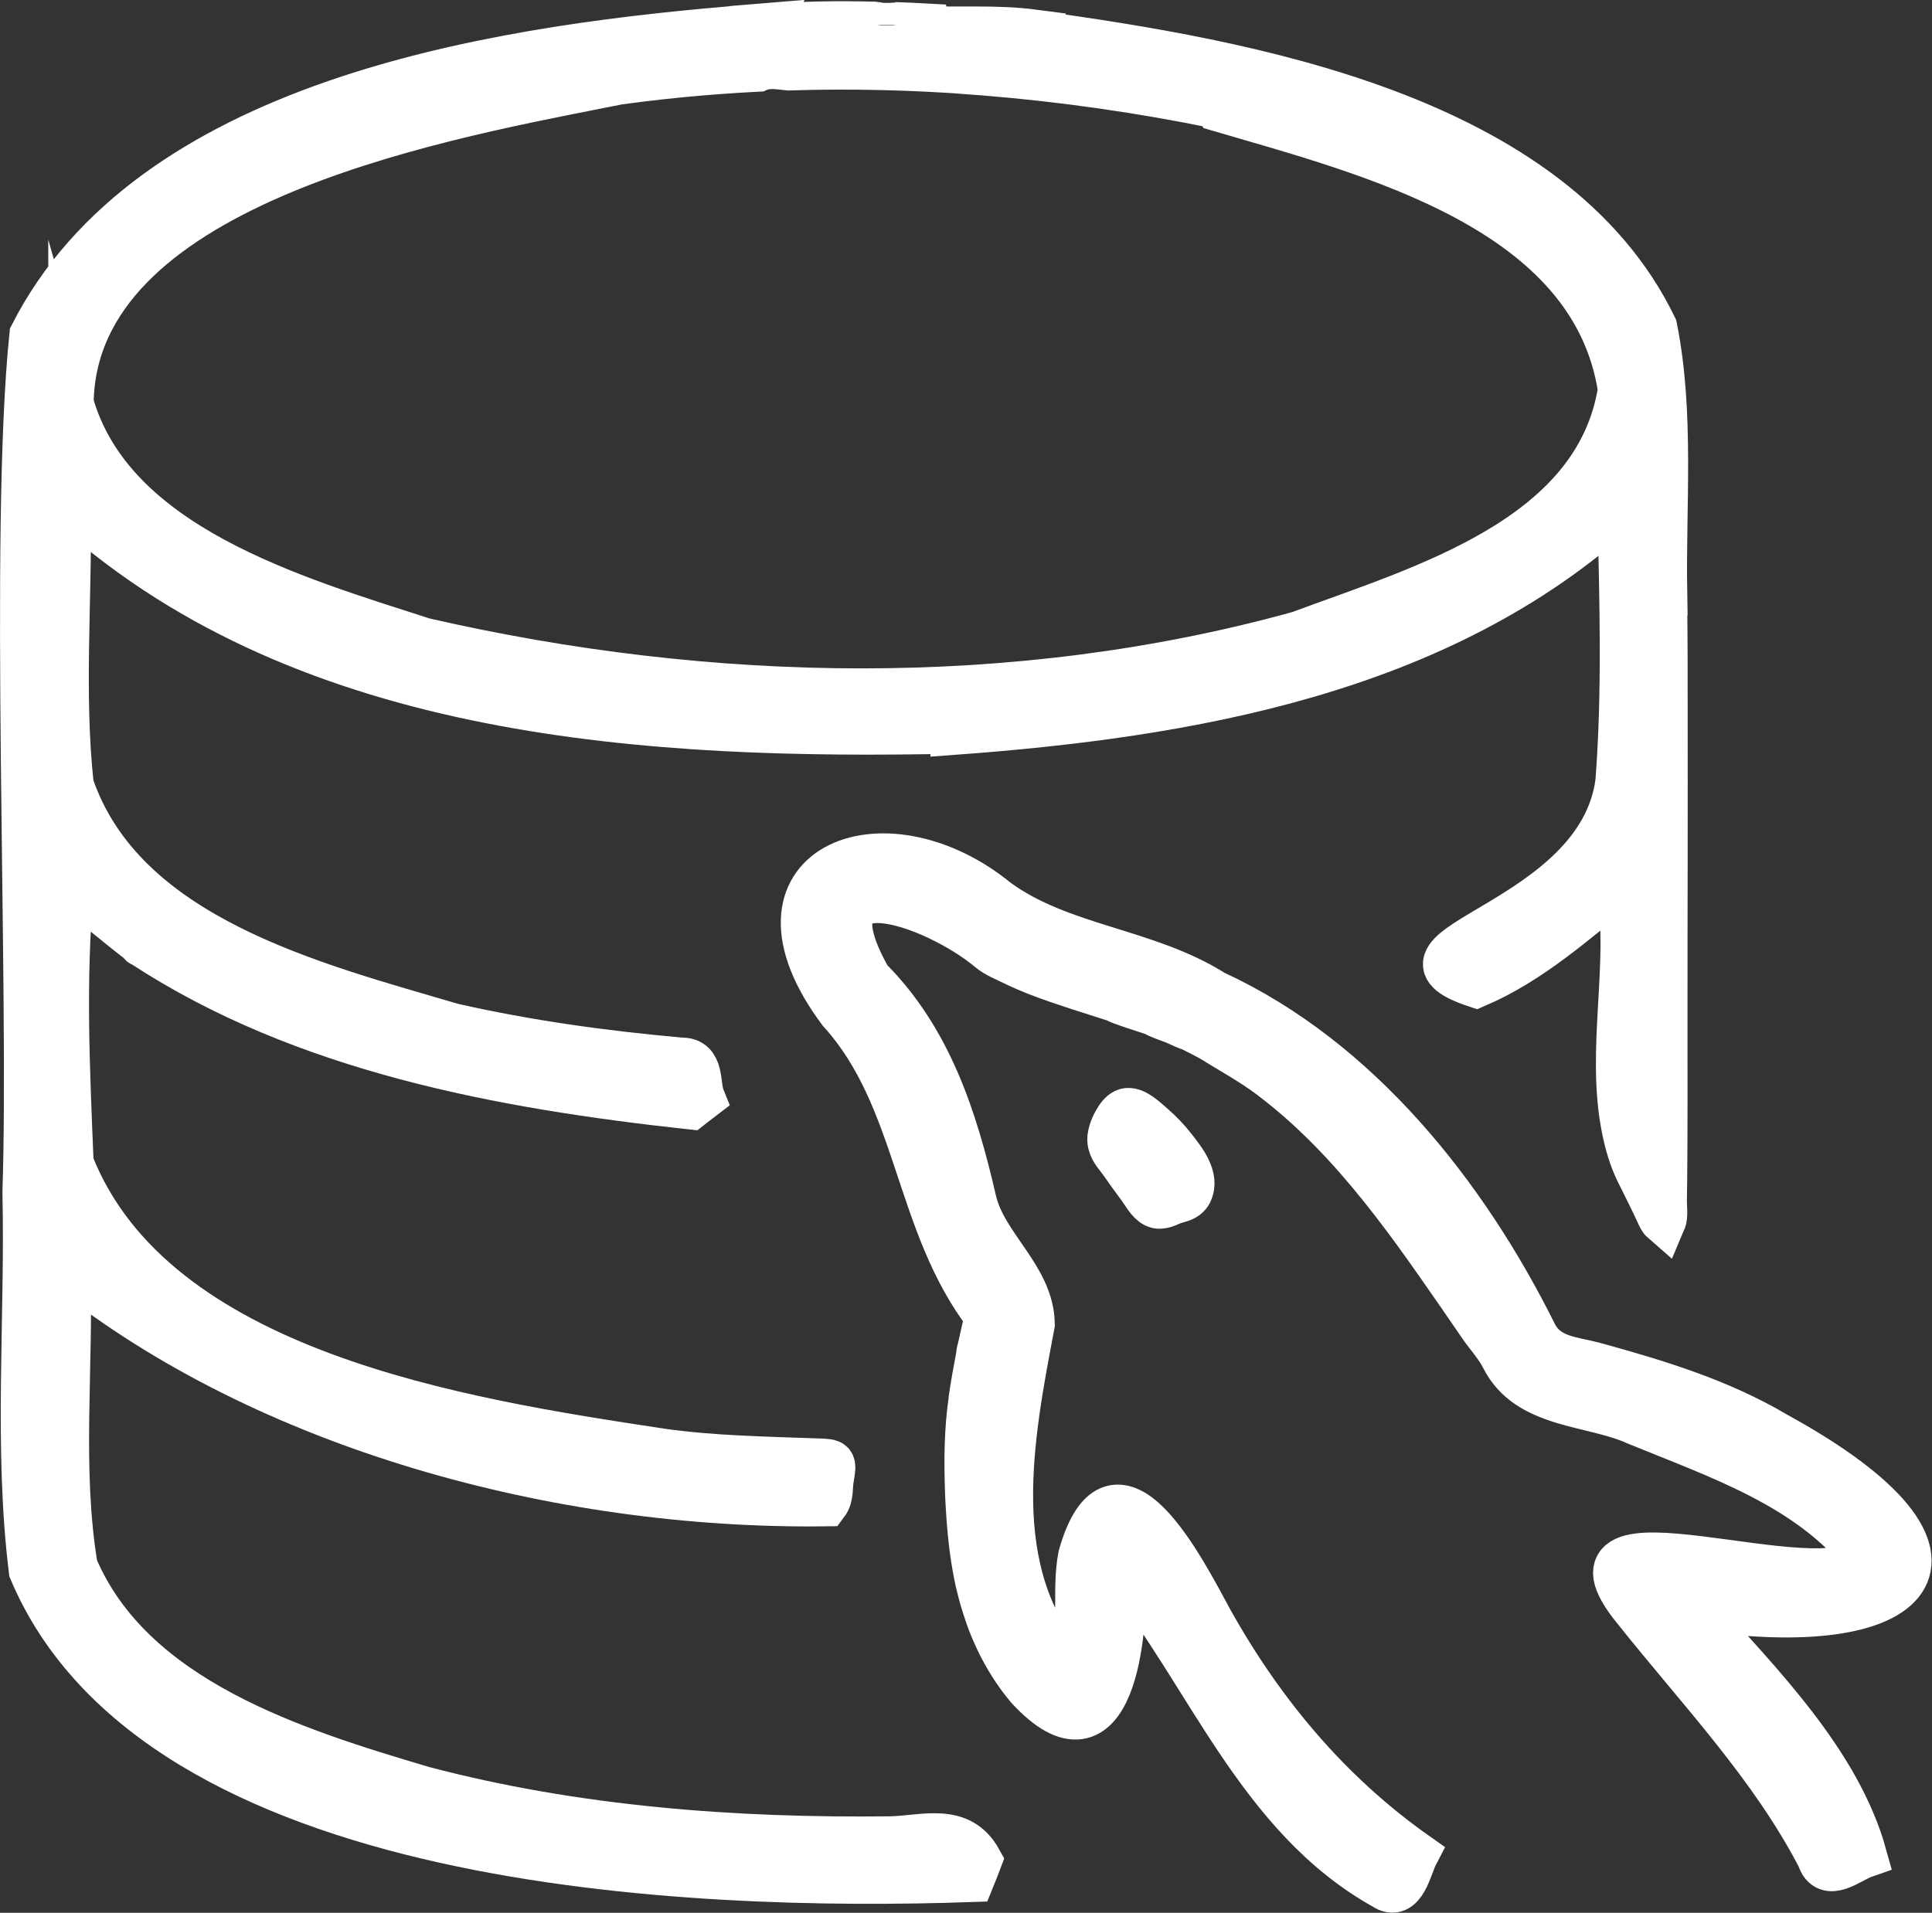 <?xml version="1.0" encoding="UTF-8"?>
<svg id="Layer_2" data-name="Layer 2" xmlns="http://www.w3.org/2000/svg" viewBox="0 0 127.7 126.46">
  <rect x="0" y="0" width="127.7" height="126.46" fill="#333333" stroke="none"/>
  <defs>
    <style>
      .cls-1 {
        fill: #fff;
        stroke: #fff;
        stroke-miterlimit: 10;
        stroke-width: 3px;
      }
    </style>
  </defs>
  <g id="Layer_1-2" data-name="Layer 1">
    <g>
      <path class="cls-1" d="m78.78,68.01c-.4-.12-.77-.32-1.15-.48-.13-.05-1.27-.45-1.27-.53-.24-.09-2.56-.81-2.56-.91-1.72-.56-3.45-1.07-5.14-1.72-.56-.22-1.12-.45-1.66-.72-.51-.25-1.15-.5-1.59-.87-3.59-3.02-12.58-6.27-7.97,1.94,4.01,4,5.69,9.29,6.93,14.67.71,3.02,3.81,5.03,3.85,8.16-1.4,7.4-3.21,16.48,2.39,22.74,1.06-2.26.35-5.01.83-7.42,2.27-7.99,6.8,1.01,8.58,4.29,3.43,6.13,7.85,11.4,13.56,15.43-.43.82-.82,3.04-2.1,2.16-8.32-4.65-11.65-14.18-17.28-21.12-.03.09-.04.18-.06.27l.07-.02c.24,4.02-.67,13.76-6.26,7.68-.21-.25-.4-.5-.59-.76s-.36-.51-.53-.78-.32-.53-.47-.8-.29-.54-.42-.82-.25-.56-.37-.84-.22-.57-.32-.86-.19-.58-.28-.87-.16-.59-.24-.89-.14-.6-.2-.9-.11-.61-.16-.91-.09-.61-.13-.92-.07-.62-.1-.92-.06-.62-.08-.93-.04-.62-.06-.93-.03-.62-.04-.93c-.07-1.98-.05-4,.24-5.97,0-.02,0-.04,0-.06.14-.97.32-1.93.5-2.89v-.03c0-.18.09-.39.12-.57.05-.23.1-.46.15-.68.08-.36.16-.71.25-1.06,0-.04.02-.07.03-.11,0-.03.03-.07.03-.1-4.74-6.11-4.51-14.42-9.73-20.16-7.1-9.5,2.8-13.49,10.35-7.31,4.24,3.1,9.86,3.25,14.33,6.08,9.54,4.39,16.63,13.36,21.21,22.58.83,1.6,2.47,1.62,3.93,2.01,4.14,1.14,8.29,2.39,12.03,4.61,14.99,8.23,9.14,13.63-5.29,11.42,0,.1,0,.2-.02.31,4.22,4.75,9.41,9.91,11.13,16.09-.95.33-2.48,1.7-2.95.15-3.16-6.09-7.92-11.04-12.17-16.38-6.38-7.75,12.61-.08,15.15-3.5-3.7-4.69-9.73-6.68-15.09-8.88-2.95-1.34-7.18-1.03-8.81-4.33-.35-.7-.96-1.37-1.41-2.01-.48-.69-.96-1.39-1.43-2.08-.96-1.39-1.93-2.78-2.92-4.15-1.98-2.71-4.09-5.35-6.52-7.67-1.01-.97-2.08-1.88-3.2-2.72-1.2-.89-2.5-1.59-3.76-2.38-.14-.09-1.3-.69-1.46-.75"/>
      <path class="cls-1" d="m110.02,39.19c-.1-5.82.48-11.84-.66-17.55-6.77-14.02-27.01-17.52-41.03-19.46l.02-.05c-1.22-.16-2.47-.2-3.72-.2-.52,0-1.05,0-1.56,0h-1.68c0-.06,0-.12-.02-.19-.73-.04-1.45-.08-2.18-.1,0,0,.03,0,.03.02-.09,0-.17.02-.25.03h-.71c-.16-.03-.31-.06-.48-.08-2.33-.06-4.65-.03-6.99.15l.03-.07c-.74.06-1.5.12-2.28.19-.13.02-.25.03-.37.05-.03,0-.05,0-.07,0C31.97,3.32,9.87,6.92,2.12,22.15c-1.35,13.05,0,43.11-.46,56.68.19,8.3-.59,16.78.42,25,8.32,19.72,43.63,21.06,62.15,20.42.17-.42.34-.83.5-1.26-1.28-2.31-3.6-1.48-5.79-1.41-10.4.13-20.91-.66-30.97-3.31-8.5-2.52-19.28-5.87-23.01-14.7-1.07-6.48-.27-13.14-.48-19.69,13.12,10.46,32.39,15.76,50.11,15.53.37-.49.24-1.13.36-1.71.17-1.07.18-1.06-.86-1.1-3.48-.13-6.99-.17-10.45-.67-13.12-1.99-33.48-5.12-38.95-19.02-.25-6.05-.55-12.22.02-18.24,1.56,1.16,3.03,2.45,4.58,3.63.02.09.07.13.15.14,10.63,6.97,23.73,9.37,36.2,10.73.25-.2.52-.39.78-.59-.36-.89,0-2.51-1.38-2.48-5.07-.45-10.16-1.15-15.14-2.28-9.2-2.71-21.76-5.81-25.2-15.9-.66-6.02-.11-12.18-.2-18.24.14,0,.3-.02.45-.03,15.54,13.83,38.2,15.09,58.05,14.68v.08c15.55-1.14,32.2-3.98,44.08-14.84.14,6.02.33,12.13-.13,18.12-1.24,9.47-16.86,10.96-9.38,13.43,3.59-1.54,6.5-4.17,9.47-6.55-.11.09.19,1.68.2,1.9.04.67.05,1.35.05,2.02-.01,1.37-.09,2.74-.17,4.11-.15,2.68-.29,5.41.25,8.06.19.94.46,1.88.88,2.75.46.94.94,1.87,1.38,2.83.08.18.16.37.31.5.15-.35.05-.96.06-1.36l.02-1.48c.03-3.32.02-6.64.02-9.95,0-3.62,0-7.24.01-10.86s0-6.97,0-10.45c0-2.21,0-4.42-.03-6.63,0-.27-.02-.54-.02-.82Zm-24.16,2.71c-18.76,5.19-38.98,4.77-57.85.44-8.52-2.75-20.64-6.2-23.32-15.68,0,.09.03.19.04.28-.06-.1-.18-.19-.04-.28.16-14.35,23.7-18.77,34.87-20.98v-.07c3.51-.53,7.03-.87,10.55-1.05.65-.28,1.33-.15,2.01-.08,4.11-.13,8.23-.03,12.32.28-.07-.03-.14-.07-.2-.11.08-.02.16-.03.24-.03.32.07.65.14.98.2-.11,0-.22,0-.33,0,5.17.42,10.32,1.16,15.43,2.21,0,.06,0,.12.03.18,9.99,2.93,24.71,6.57,26.53,18.55-1.56,9.89-13.15,13.12-21.26,16.14Z"/>
      <path class="cls-1" d="m73.38,75.16c.06-.45.29-.92.52-1.26.15-.22.36-.44.62-.47.55-.06,1.25.65,1.63.97.53.45,1.01.96,1.44,1.51.59.76,1.57,1.95,1.03,2.96-.22.4-.65.44-1.04.57-.38.13-.81.43-1.23.23s-.75-.85-1.02-1.21c-.39-.52-.77-1.04-1.14-1.58-.26-.38-.68-.79-.79-1.27-.04-.15-.04-.31-.02-.47Z"/>
      <path class="cls-1" d="m74.22,103.81c-.18,0-.38-.02-.56.03.02-.09.03-.19.06-.27.16.08.33.16.5.25Z"/>
    </g>
  </g>
</svg>